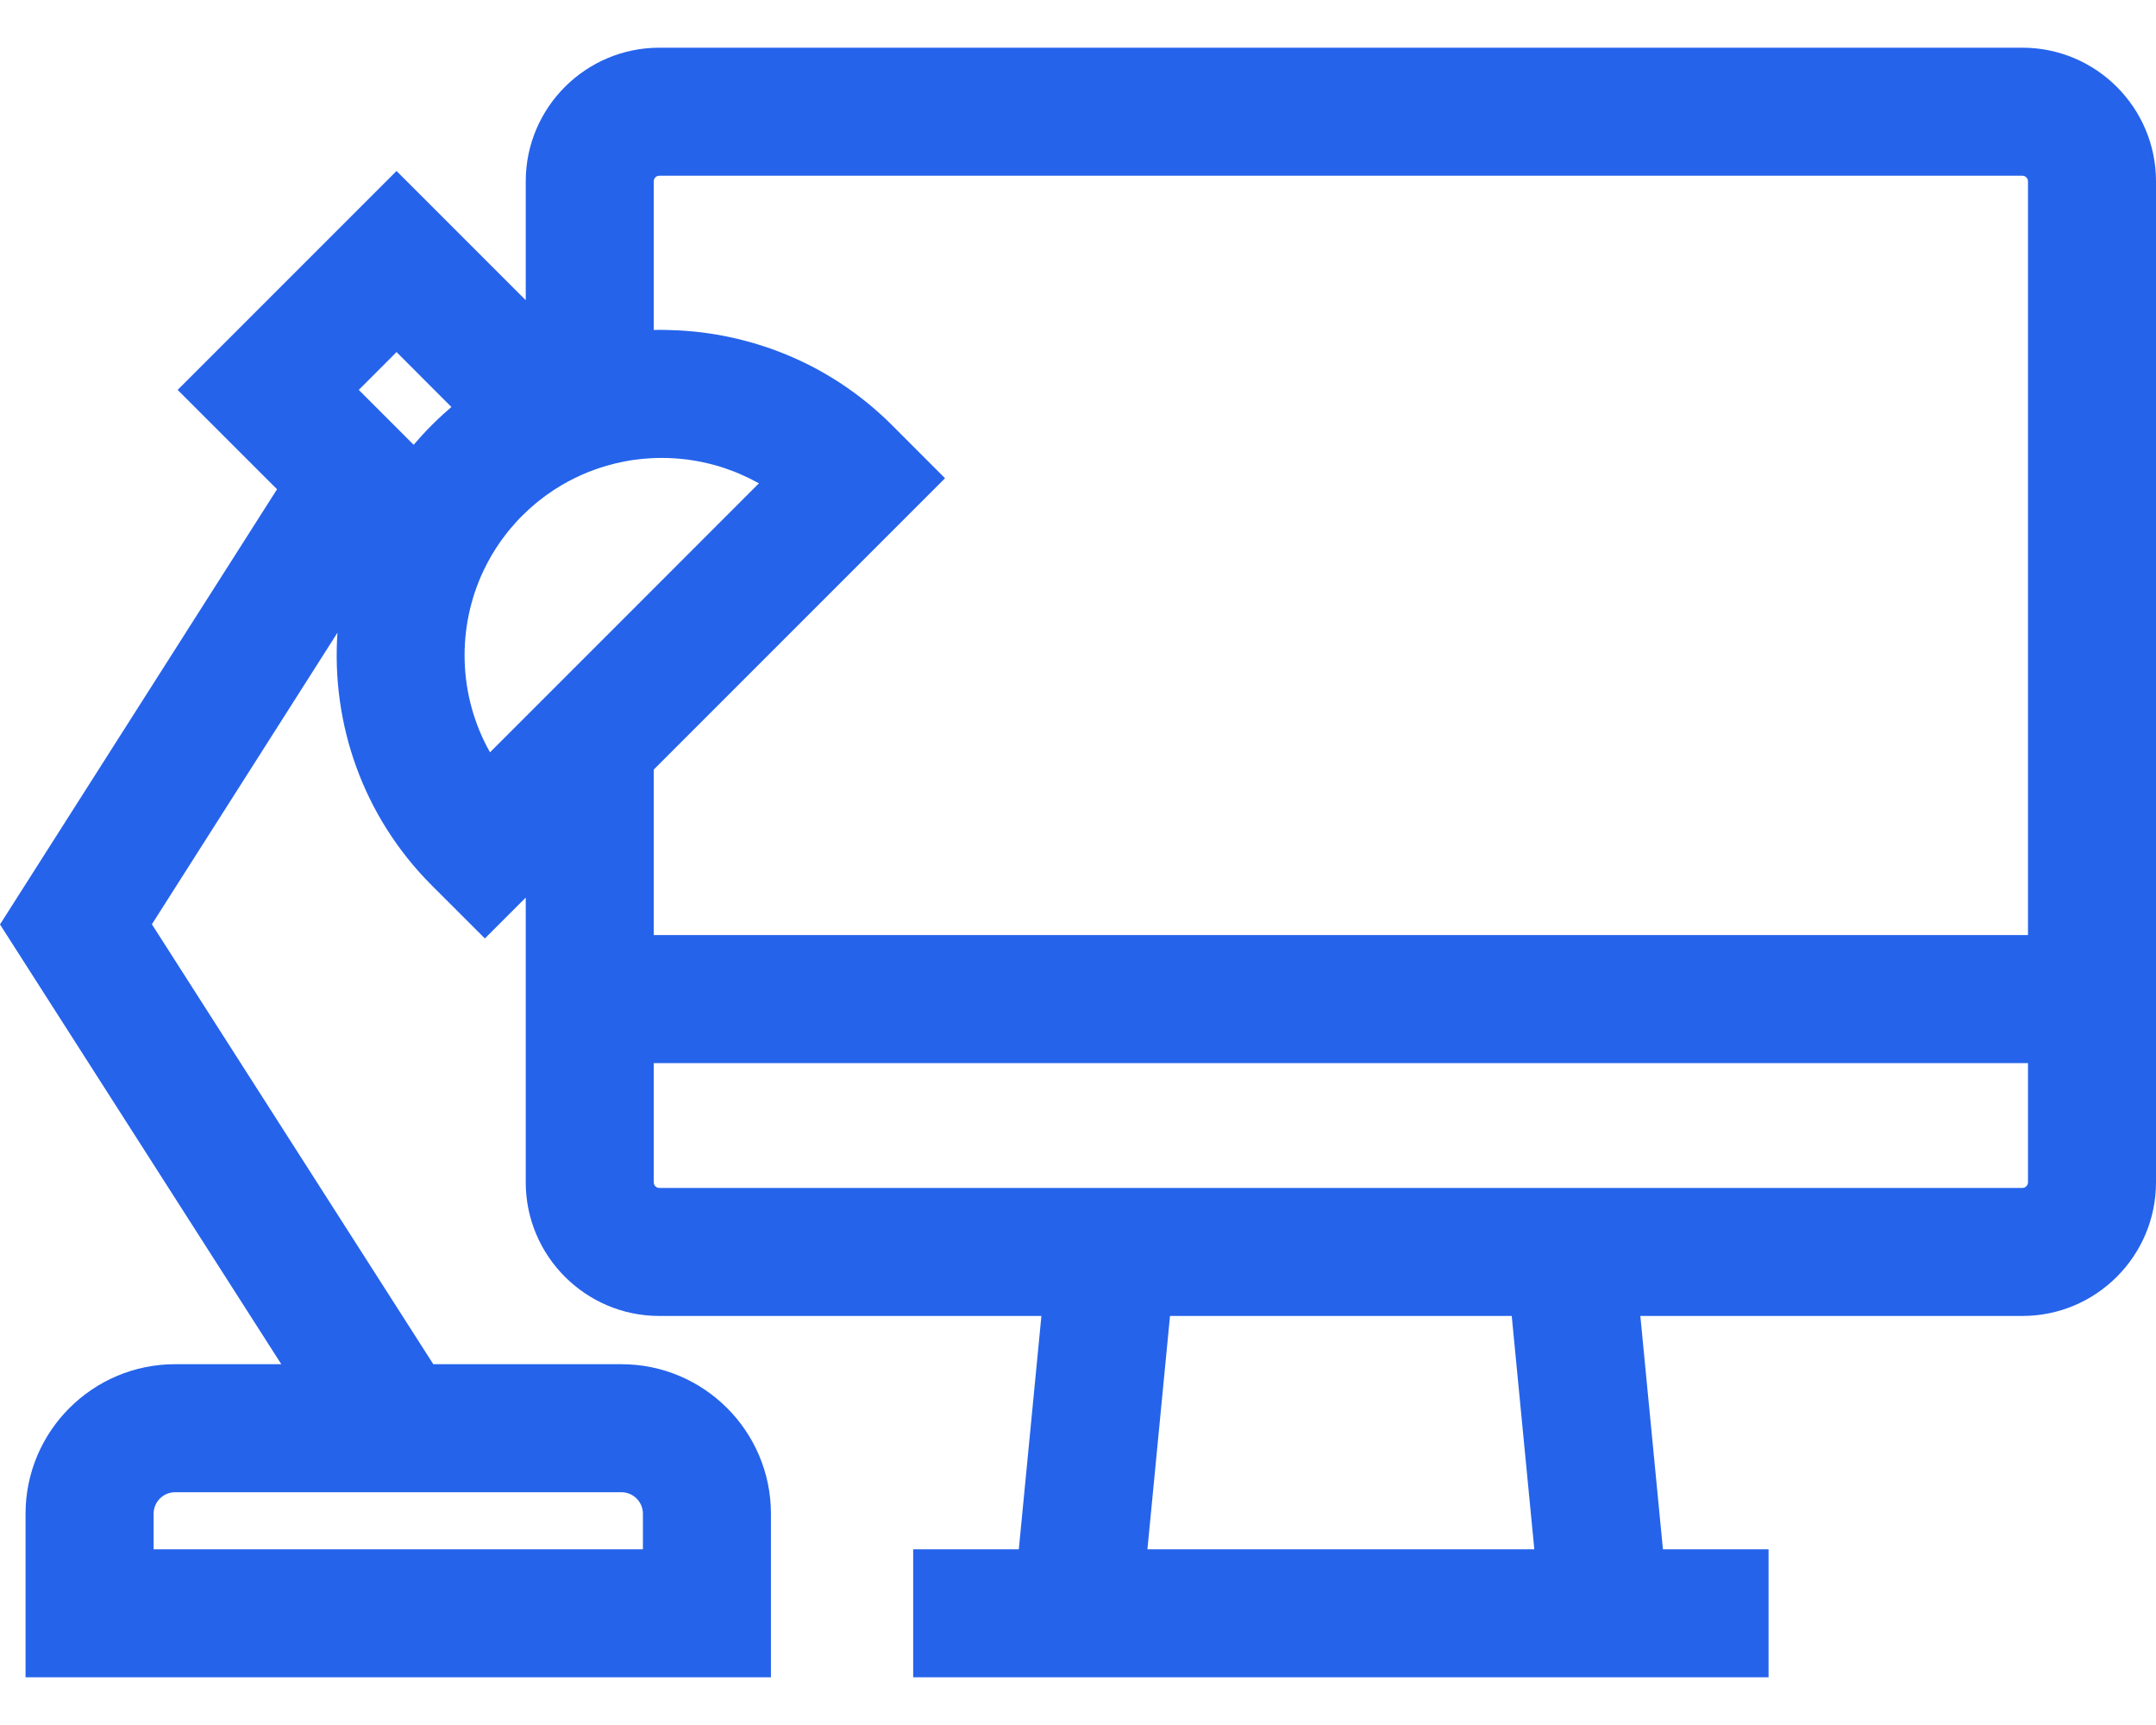 <svg width="40" height="32" viewBox="0 0 40 32" fill="none" xmlns="http://www.w3.org/2000/svg">
<path d="M37.522 0.885H12.232C10.866 0.885 9.754 1.997 9.754 3.363V5.569L7.357 3.172L3.296 7.233L5.14 9.076L0 17.149L5.219 25.307H3.248C1.719 25.307 0.474 26.551 0.474 28.081V31.115H14.303V28.081C14.303 26.551 13.059 25.307 11.529 25.307H8.039L2.818 17.146L6.261 11.737C6.145 13.419 6.727 15.14 8.01 16.424L8.996 17.409L9.754 16.651V21.933C9.754 23.3 10.866 24.412 12.232 24.412H19.321L18.902 28.74H16.942V31.115H18.672H31.081H32.812V28.74H30.852L30.433 24.412H37.521C38.888 24.412 40 23.3 40 21.933V3.363C40 1.997 38.888 0.885 37.522 0.885ZM11.529 27.682C11.749 27.682 11.928 27.861 11.928 28.081V28.74H2.85V28.081C2.85 27.861 3.028 27.682 3.248 27.682H11.529ZM8.281 7.633C8.26 7.652 8.238 7.671 8.216 7.69C8.148 7.753 8.08 7.817 8.014 7.883C8.013 7.884 8.012 7.885 8.01 7.886C8.009 7.887 8.008 7.889 8.007 7.89C7.941 7.956 7.877 8.024 7.815 8.092C7.795 8.114 7.776 8.136 7.757 8.158C7.729 8.189 7.701 8.22 7.674 8.251L6.656 7.233L7.357 6.531L8.375 7.55C8.343 7.577 8.313 7.605 8.281 7.633ZM9.091 13.956C8.501 12.912 8.465 11.639 8.98 10.566C8.983 10.559 8.987 10.551 8.991 10.544C9.009 10.507 9.027 10.47 9.047 10.434C9.052 10.424 9.057 10.414 9.063 10.405C9.081 10.37 9.1 10.336 9.12 10.302C9.127 10.291 9.134 10.28 9.141 10.268C9.16 10.236 9.18 10.204 9.2 10.172C9.208 10.16 9.217 10.147 9.226 10.134C9.245 10.104 9.265 10.075 9.286 10.045C9.296 10.03 9.308 10.016 9.318 10.001C9.338 9.974 9.357 9.947 9.378 9.921C9.392 9.903 9.406 9.885 9.42 9.867C9.439 9.845 9.457 9.822 9.475 9.8C9.495 9.776 9.516 9.753 9.537 9.73C9.551 9.713 9.565 9.697 9.579 9.681C9.615 9.642 9.652 9.603 9.69 9.566C9.732 9.524 9.775 9.483 9.819 9.443C9.831 9.432 9.844 9.421 9.857 9.409C9.889 9.381 9.921 9.353 9.954 9.326C9.968 9.315 9.982 9.304 9.996 9.292C10.029 9.266 10.062 9.241 10.095 9.216C10.109 9.206 10.123 9.196 10.136 9.186C10.172 9.16 10.208 9.135 10.244 9.111C10.256 9.103 10.267 9.095 10.279 9.087C10.32 9.061 10.361 9.035 10.402 9.011C10.41 9.006 10.418 9.001 10.425 8.997C10.731 8.817 11.058 8.686 11.394 8.603C11.399 8.601 11.405 8.6 11.41 8.598C11.463 8.586 11.516 8.574 11.569 8.564C11.574 8.563 11.578 8.562 11.583 8.561C11.637 8.55 11.692 8.541 11.746 8.533C11.75 8.533 11.753 8.532 11.756 8.532C11.811 8.524 11.867 8.517 11.923 8.512C11.925 8.512 11.928 8.511 11.931 8.511C11.986 8.506 12.042 8.502 12.097 8.499C12.101 8.499 12.104 8.499 12.107 8.499C12.161 8.496 12.216 8.495 12.27 8.495C12.275 8.495 12.28 8.495 12.285 8.495C12.438 8.495 12.591 8.505 12.743 8.524C12.746 8.524 12.749 8.525 12.753 8.525C12.819 8.534 12.884 8.545 12.95 8.557C12.969 8.56 12.988 8.564 13.008 8.568C13.058 8.578 13.109 8.59 13.159 8.602C13.181 8.608 13.204 8.613 13.226 8.619C13.286 8.635 13.345 8.652 13.404 8.671C13.435 8.681 13.465 8.692 13.496 8.703C13.535 8.716 13.573 8.73 13.612 8.745C13.645 8.758 13.678 8.772 13.712 8.786C13.742 8.799 13.773 8.813 13.803 8.827C13.838 8.842 13.871 8.858 13.905 8.874C13.937 8.89 13.969 8.907 14 8.924C14.027 8.938 14.054 8.952 14.08 8.966L11.586 11.461L9.091 13.956ZM21.288 28.74L21.707 24.412H28.047L28.466 28.74H21.288ZM37.625 21.933C37.625 21.99 37.578 22.037 37.522 22.037H30.203H19.551H12.232C12.175 22.037 12.129 21.99 12.129 21.933V19.722H37.625V21.933H37.625ZM37.625 17.346H12.129V14.276L17.533 8.872L16.548 7.886C15.948 7.286 15.252 6.84 14.509 6.546C14.503 6.544 14.496 6.541 14.49 6.539C14.406 6.506 14.321 6.474 14.235 6.445C14.21 6.437 14.185 6.429 14.16 6.421C14.093 6.399 14.027 6.378 13.96 6.359C13.917 6.346 13.874 6.335 13.831 6.324C13.782 6.311 13.732 6.298 13.683 6.286C13.624 6.272 13.566 6.26 13.507 6.247C13.473 6.24 13.439 6.233 13.405 6.227C13.334 6.213 13.261 6.201 13.189 6.19C13.168 6.187 13.147 6.183 13.126 6.181C13.044 6.169 12.961 6.159 12.879 6.151C12.868 6.15 12.857 6.149 12.846 6.148C12.756 6.139 12.665 6.133 12.575 6.128C12.571 6.128 12.568 6.128 12.564 6.128C12.419 6.121 12.274 6.117 12.129 6.121V3.363C12.129 3.306 12.175 3.26 12.232 3.26H37.521C37.578 3.26 37.625 3.307 37.625 3.363V17.346H37.625Z" fill="#2563EB"/>
</svg>
